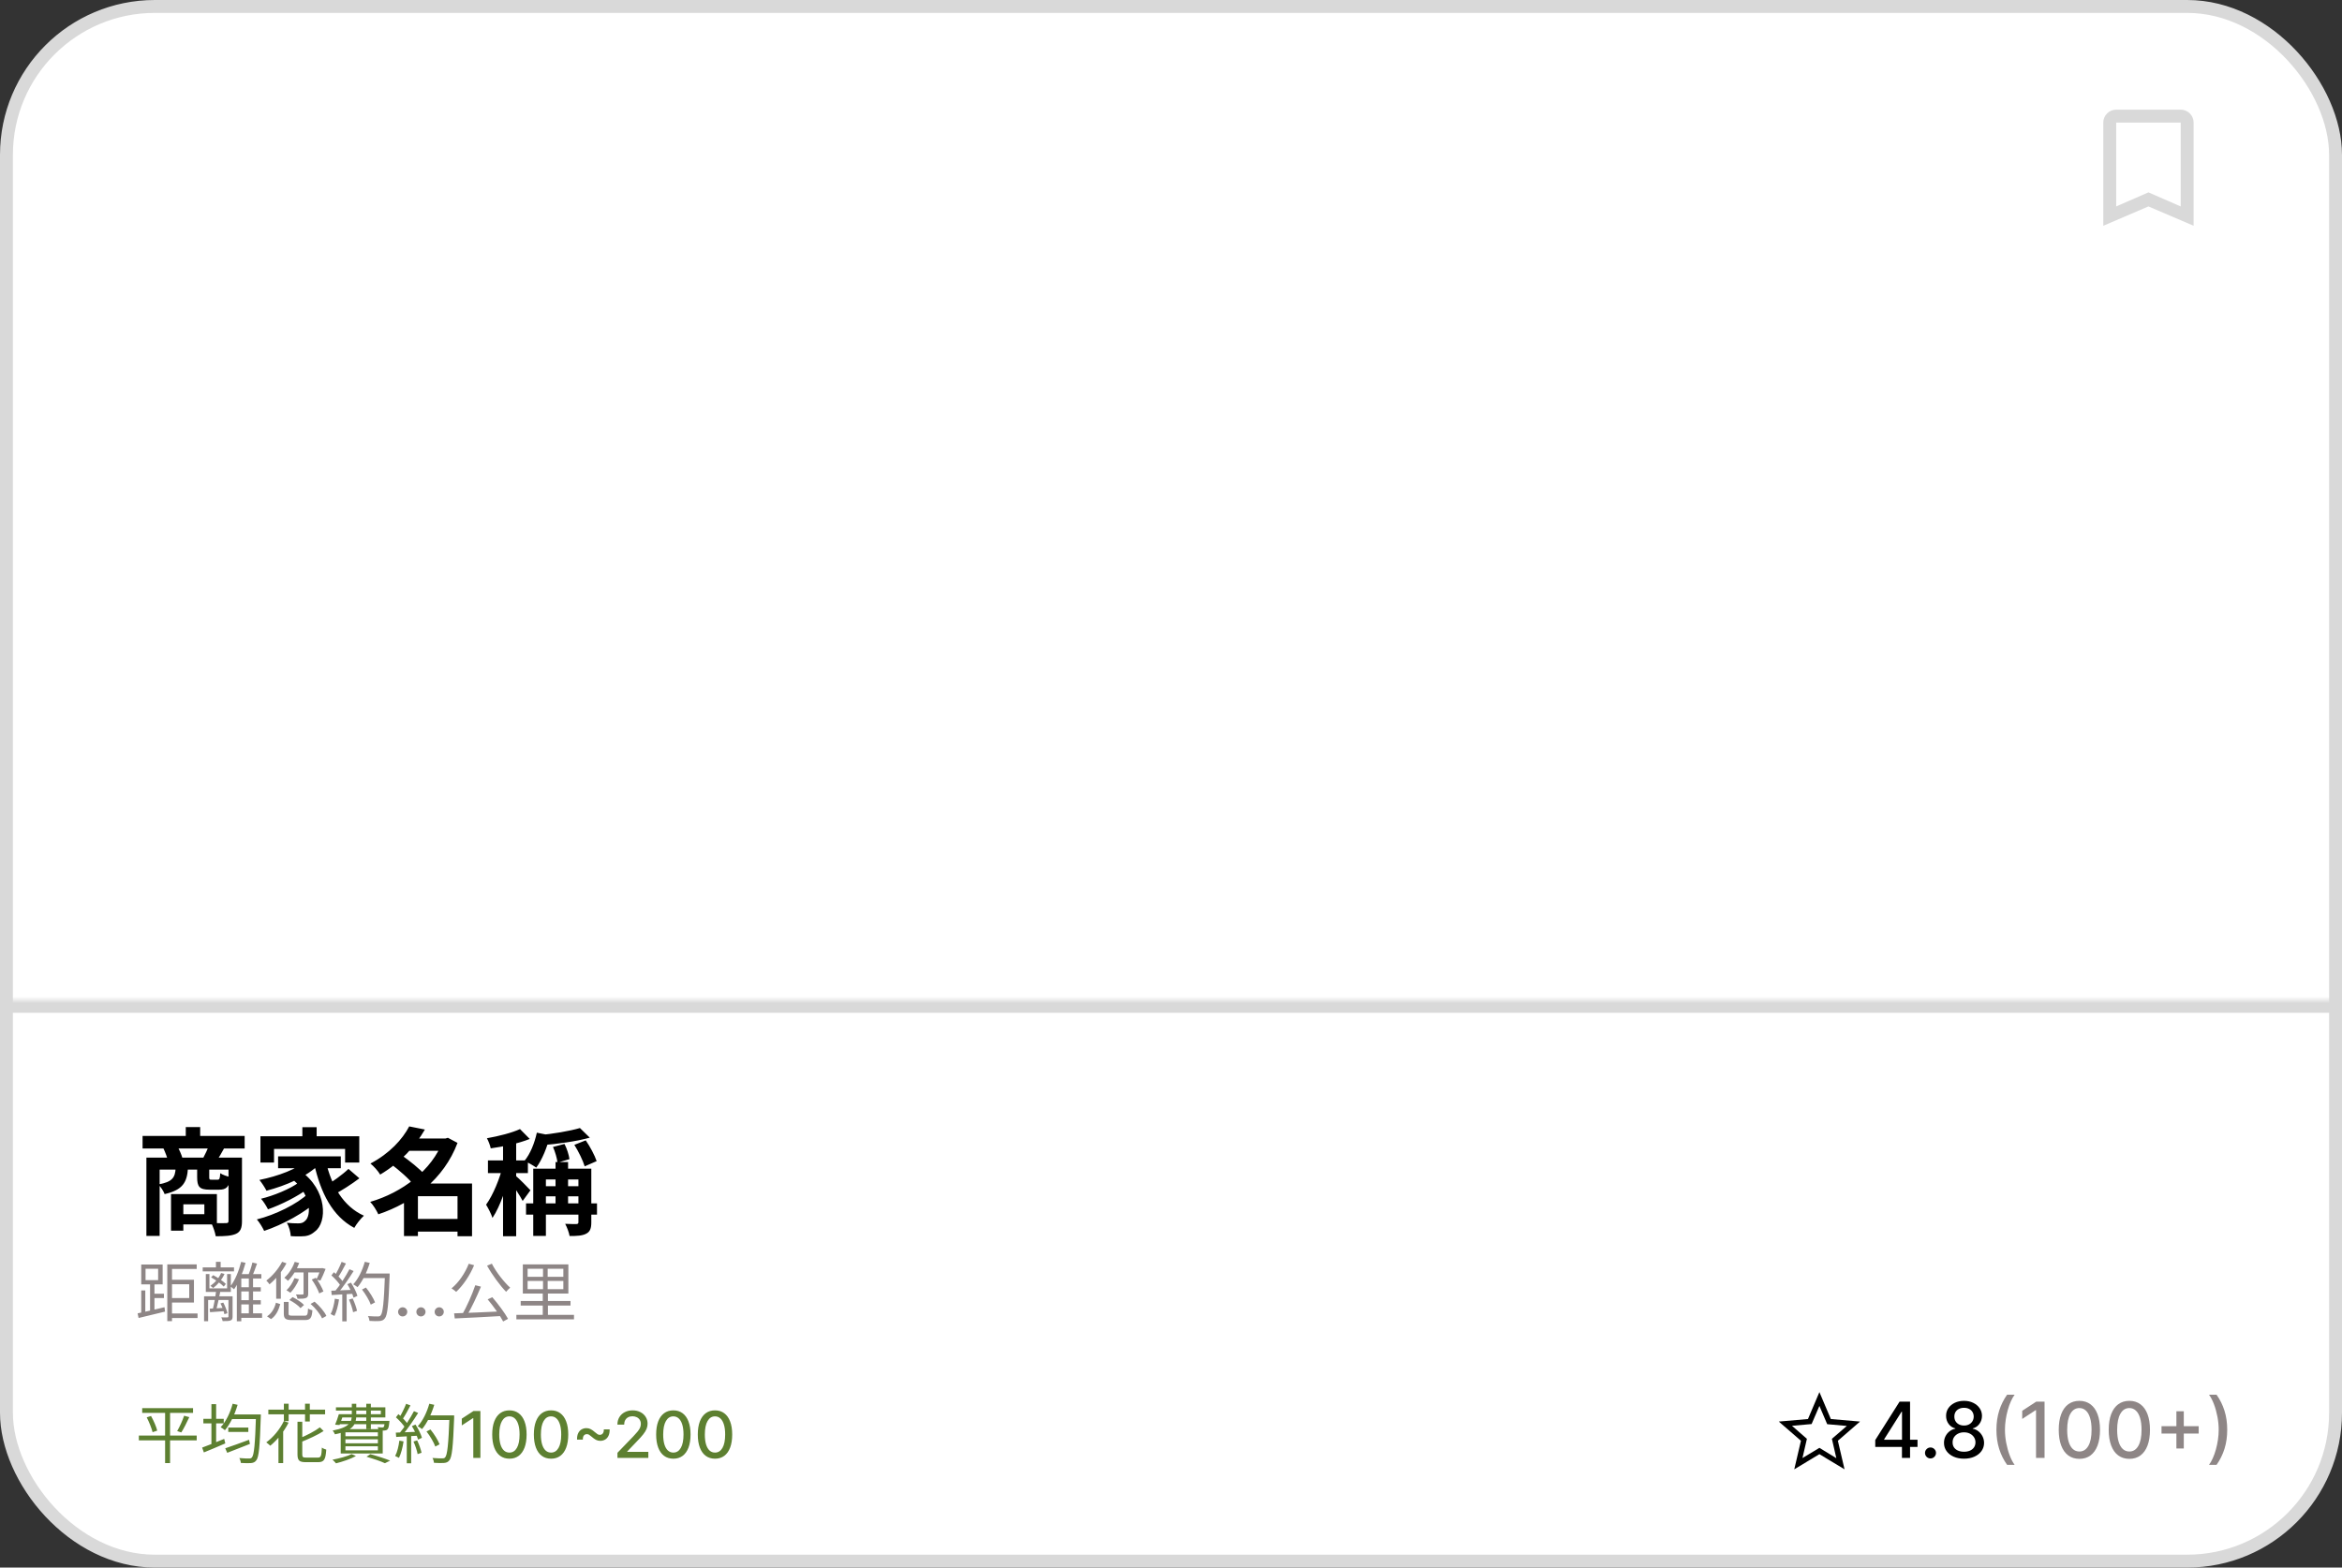 <svg width="363" height="243" viewBox="0 0 363 243" fill="none" xmlns="http://www.w3.org/2000/svg">
<rect x="0" y="0" width="363" height="243" fill="#333333" stroke="none"/>
<rect x="1" y="1" width="361" height="241" rx="23" fill="white"/>
<rect x="1" y="1" width="361" height="241" rx="23" stroke="#D9D9D9" stroke-width="2"/>
<mask id="path-2-inside-1_36_20" fill="white">
<path d="M1 155H362V242H1V155Z"/>
</mask>
<path d="M1 157H362V153H1V157Z" fill="#D9D9D9" mask="url(#path-2-inside-1_36_20)"/>
<path d="M22.098 176.086H37.92V178.03H22.098V176.086ZM28.794 174.718H31.026V177.238H28.794V174.718ZM22.692 179.452H36.534V181.306H24.744V191.584H22.692V179.452ZM35.418 179.452H37.506V189.28C37.506 190.324 37.29 190.936 36.588 191.26C35.868 191.584 34.86 191.638 33.438 191.638C33.348 191.062 33.024 190.108 32.736 189.568C33.672 189.622 34.716 189.622 35.022 189.604C35.328 189.604 35.418 189.514 35.418 189.262V179.452ZM27.228 181.072H29.136C28.992 183.232 28.38 184.456 25.518 185.104C25.356 184.654 24.906 183.952 24.528 183.61C26.76 183.214 27.138 182.512 27.228 181.072ZM30.558 181.072H32.43V182.44C32.43 182.836 32.466 182.872 32.79 182.872C32.952 182.872 33.546 182.872 33.726 182.872C34.014 182.872 34.086 182.746 34.14 181.864C34.482 182.116 35.238 182.368 35.724 182.476C35.544 184.006 35.076 184.42 33.96 184.42C33.636 184.42 32.808 184.42 32.502 184.42C30.9 184.42 30.558 183.952 30.558 182.476V181.072ZM26.508 185.104H28.416V190.774H26.508V185.104ZM27.696 185.104H33.618V189.802H27.696V188.218H31.674V186.688H27.696V185.104ZM25.32 177.994L27.462 177.634C27.786 178.21 28.128 178.984 28.272 179.506L26.04 179.956C25.932 179.434 25.608 178.606 25.32 177.994ZM32.358 177.616L34.752 177.976C34.32 178.768 33.942 179.416 33.618 179.902L31.476 179.542C31.782 178.984 32.16 178.174 32.358 177.616ZM46.866 174.736H49.08V177.31H46.866V174.736ZM40.368 176.14H55.686V180.208H53.49V178.102H42.474V180.208H40.368V176.14ZM43.104 179.254H52.824V181.09H43.104V179.254ZM44.868 182.458L46.524 181.486C50.772 184.438 50.736 189.514 48.81 190.9C48.126 191.494 47.55 191.656 46.596 191.656C46.146 191.674 45.606 191.656 45.066 191.62C45.03 191.026 44.832 190.162 44.454 189.55C45.12 189.622 45.714 189.64 46.182 189.64C46.632 189.64 46.974 189.586 47.28 189.262C48.306 188.47 48.306 184.906 44.868 182.458ZM47.712 179.722L49.494 180.46C47.586 182.404 44.31 183.79 41.304 184.582C41.106 184.168 40.548 183.304 40.206 182.908C43.068 182.332 46.146 181.216 47.712 179.722ZM46.308 183.304L47.694 184.276C46.2 185.428 43.554 186.76 41.538 187.462C41.304 186.994 40.854 186.256 40.458 185.824C42.42 185.356 45.03 184.276 46.308 183.304ZM47.766 185.014L49.242 186.112C47.316 187.948 43.806 189.856 40.944 190.81C40.692 190.27 40.224 189.496 39.81 189.028C42.654 188.326 46.092 186.634 47.766 185.014ZM50.502 180.028C51.366 183.808 53.22 187.03 56.406 188.452C55.92 188.884 55.236 189.748 54.912 190.342C51.51 188.524 49.71 184.924 48.684 180.388L50.502 180.028ZM54.012 181.198L55.704 182.656C54.462 183.592 52.896 184.6 51.726 185.194L50.34 183.898C51.474 183.25 53.076 182.098 54.012 181.198ZM63.858 188.956H71.922V190.918H63.858V188.956ZM62.958 176.482H69.33V178.39H62.958V176.482ZM63.426 174.61L65.856 175.096C64.326 177.724 62.166 180.136 58.926 182.08C58.62 181.54 57.9 180.748 57.414 180.37C60.384 178.804 62.382 176.608 63.426 174.61ZM68.646 176.482H69.06L69.42 176.374L70.914 177.166C68.808 182.764 64.002 186.436 58.638 188.236C58.368 187.642 57.828 186.76 57.378 186.31C62.346 184.87 66.99 181.378 68.646 176.842V176.482ZM60.6 180.442L62.202 179.038C63.444 179.92 65.082 181.198 65.874 182.134L64.128 183.7C63.444 182.764 61.842 181.378 60.6 180.442ZM70.914 183.466H73.164V191.638H70.914V183.466ZM64.776 183.466H71.994V185.428H64.776V191.602H62.616V185.068L64.254 183.466H64.776ZM86.106 180.136H88.05V187.534H86.106V180.136ZM83.91 183.88H90.552V185.446H83.91V183.88ZM81.534 186.544H92.532V188.29H81.534V186.544ZM82.65 181.162H90.552V182.836H84.612V191.584H82.65V181.162ZM89.652 181.162H91.65V189.478C91.65 190.396 91.47 190.936 90.858 191.242C90.246 191.566 89.418 191.602 88.284 191.602C88.194 191.044 87.87 190.216 87.6 189.712C88.302 189.748 89.094 189.748 89.328 189.748C89.562 189.73 89.652 189.676 89.652 189.46V181.162ZM89.886 174.862L91.416 176.356C89.274 176.95 86.412 177.328 83.982 177.526C83.91 177.094 83.658 176.392 83.46 175.978C85.728 175.762 88.32 175.33 89.886 174.862ZM83.208 175.582L85.26 175.996C84.81 177.886 84 179.812 83.118 181C82.704 180.694 81.786 180.172 81.282 179.956C82.182 178.894 82.848 177.22 83.208 175.582ZM85.71 177.796L87.492 177.328C87.87 178.048 88.176 179.02 88.266 179.686L86.412 180.226C86.34 179.578 86.052 178.552 85.71 177.796ZM89.022 177.472L90.786 176.77C91.47 177.76 92.172 179.092 92.478 179.992L90.624 180.802C90.354 179.902 89.67 178.498 89.022 177.472ZM77.97 176.41H80.004V191.638H77.97V176.41ZM75.63 179.884H81.822V181.846H75.63V179.884ZM77.952 180.676L79.194 181.18C78.636 183.718 77.556 186.994 76.332 188.794C76.134 188.164 75.666 187.282 75.342 186.742C76.422 185.266 77.484 182.638 77.952 180.676ZM80.598 175.024L82.11 176.554C80.382 177.256 78.042 177.742 76.062 178.012C75.972 177.562 75.702 176.86 75.468 176.446C77.322 176.122 79.356 175.6 80.598 175.024ZM79.968 182.296C80.4 182.638 81.876 184.132 82.218 184.51L81.012 186.166C80.616 185.374 79.554 183.808 79.05 183.124L79.968 182.296Z" fill="black"/>
<path d="M279.375 226.021L282 224.438L284.625 226.042L283.937 223.042L286.25 221.042L283.208 220.771L282 217.938L280.792 220.75L277.75 221.021L280.062 223.042L279.375 226.021ZM278.104 227.769L279.137 223.342L275.702 220.365L280.227 219.973L282 215.798L283.772 219.973L288.297 220.364L284.862 223.341L285.896 227.768L282 225.418L278.104 227.769Z" fill="black"/>
<path d="M290.656 224.295V223.23L294.428 217.273H295.267V218.841H294.734L292.037 223.111V223.179H297.206V224.295H290.656ZM294.794 226V223.972L294.803 223.486V217.273H296.051V226H294.794ZM299.219 226.081C298.987 226.081 298.786 225.999 298.619 225.834C298.451 225.666 298.367 225.464 298.367 225.229C298.367 224.996 298.451 224.797 298.619 224.632C298.786 224.464 298.987 224.381 299.219 224.381C299.452 224.381 299.653 224.464 299.82 224.632C299.988 224.797 300.072 224.996 300.072 225.229C300.072 225.385 300.032 225.528 299.952 225.659C299.876 225.787 299.773 225.889 299.646 225.966C299.518 226.043 299.376 226.081 299.219 226.081ZM304.417 226.119C303.806 226.119 303.267 226.014 302.798 225.804C302.332 225.594 301.967 225.304 301.703 224.935C301.439 224.565 301.308 224.145 301.311 223.673C301.308 223.304 301.383 222.964 301.537 222.655C301.693 222.342 301.904 222.082 302.172 221.875C302.439 221.665 302.737 221.531 303.066 221.474V221.423C302.632 221.318 302.284 221.085 302.022 220.724C301.761 220.364 301.632 219.949 301.635 219.48C301.632 219.034 301.75 218.636 301.988 218.287C302.23 217.935 302.561 217.658 302.981 217.456C303.402 217.254 303.88 217.153 304.417 217.153C304.949 217.153 305.423 217.256 305.841 217.46C306.261 217.662 306.592 217.939 306.833 218.291C307.075 218.641 307.197 219.037 307.2 219.48C307.197 219.949 307.064 220.364 306.799 220.724C306.535 221.085 306.191 221.318 305.768 221.423V221.474C306.095 221.531 306.389 221.665 306.65 221.875C306.914 222.082 307.125 222.342 307.281 222.655C307.44 222.964 307.521 223.304 307.524 223.673C307.521 224.145 307.387 224.565 307.123 224.935C306.859 225.304 306.493 225.594 306.024 225.804C305.558 226.014 305.022 226.119 304.417 226.119ZM304.417 225.041C304.778 225.041 305.091 224.982 305.355 224.862C305.619 224.74 305.824 224.571 305.968 224.355C306.113 224.136 306.187 223.881 306.19 223.588C306.187 223.284 306.108 223.016 305.951 222.783C305.798 222.55 305.589 222.366 305.325 222.233C305.061 222.099 304.758 222.033 304.417 222.033C304.074 222.033 303.768 222.099 303.501 222.233C303.234 222.366 303.024 222.55 302.87 222.783C302.717 223.016 302.642 223.284 302.645 223.588C302.642 223.881 302.711 224.136 302.853 224.355C302.998 224.571 303.204 224.74 303.471 224.862C303.738 224.982 304.054 225.041 304.417 225.041ZM304.417 220.98C304.707 220.98 304.964 220.922 305.189 220.805C305.413 220.689 305.589 220.527 305.717 220.32C305.848 220.112 305.914 219.869 305.917 219.591C305.914 219.318 305.849 219.08 305.721 218.875C305.596 218.67 305.422 218.513 305.197 218.402C304.973 218.288 304.713 218.232 304.417 218.232C304.116 218.232 303.852 218.288 303.625 218.402C303.4 218.513 303.225 218.67 303.1 218.875C302.975 219.08 302.914 219.318 302.917 219.591C302.914 219.869 302.977 220.112 303.105 220.32C303.233 220.527 303.409 220.689 303.633 220.805C303.86 220.922 304.122 220.98 304.417 220.98Z" fill="black"/>
<path d="M309.438 221.636C309.438 220.568 309.579 219.585 309.86 218.688C310.141 217.79 310.552 216.962 311.092 216.203H312.259C312.049 216.484 311.853 216.83 311.671 217.239C311.489 217.648 311.33 218.097 311.194 218.585C311.058 219.071 310.951 219.575 310.874 220.098C310.798 220.618 310.759 221.131 310.759 221.636C310.759 222.312 310.826 222.997 310.96 223.69C311.093 224.384 311.273 225.027 311.501 225.621C311.728 226.214 311.981 226.699 312.259 227.074H311.092C310.552 226.315 310.141 225.487 309.86 224.589C309.579 223.692 309.438 222.707 309.438 221.636ZM316.897 217.273V226H315.576V218.594H315.525L313.436 219.957V218.696L315.614 217.273H316.897ZM322.296 226.145C321.623 226.142 321.047 225.964 320.57 225.612C320.093 225.26 319.728 224.747 319.475 224.074C319.222 223.401 319.096 222.589 319.096 221.641C319.096 220.695 319.222 219.886 319.475 219.216C319.73 218.545 320.097 218.034 320.574 217.682C321.054 217.33 321.628 217.153 322.296 217.153C322.963 217.153 323.536 217.331 324.013 217.686C324.49 218.038 324.855 218.55 325.108 219.22C325.364 219.888 325.492 220.695 325.492 221.641C325.492 222.592 325.365 223.405 325.113 224.078C324.86 224.749 324.495 225.261 324.017 225.616C323.54 225.969 322.966 226.145 322.296 226.145ZM322.296 225.007C322.887 225.007 323.348 224.719 323.681 224.142C324.016 223.565 324.184 222.732 324.184 221.641C324.184 220.916 324.107 220.304 323.953 219.804C323.803 219.301 323.586 218.92 323.301 218.662C323.02 218.401 322.685 218.27 322.296 218.27C321.708 218.27 321.246 218.56 320.911 219.139C320.576 219.719 320.407 220.553 320.404 221.641C320.404 222.368 320.479 222.983 320.63 223.486C320.783 223.986 321 224.365 321.282 224.624C321.563 224.879 321.901 225.007 322.296 225.007ZM330.042 226.145C329.369 226.142 328.793 225.964 328.316 225.612C327.839 225.26 327.474 224.747 327.221 224.074C326.968 223.401 326.842 222.589 326.842 221.641C326.842 220.695 326.968 219.886 327.221 219.216C327.477 218.545 327.843 218.034 328.32 217.682C328.8 217.33 329.374 217.153 330.042 217.153C330.71 217.153 331.282 217.331 331.759 217.686C332.237 218.038 332.602 218.55 332.854 219.22C333.11 219.888 333.238 220.695 333.238 221.641C333.238 222.592 333.112 223.405 332.859 224.078C332.606 224.749 332.241 225.261 331.763 225.616C331.286 225.969 330.712 226.145 330.042 226.145ZM330.042 225.007C330.633 225.007 331.094 224.719 331.427 224.142C331.762 223.565 331.93 222.732 331.93 221.641C331.93 220.916 331.853 220.304 331.7 219.804C331.549 219.301 331.332 218.92 331.048 218.662C330.766 218.401 330.431 218.27 330.042 218.27C329.454 218.27 328.992 218.56 328.657 219.139C328.322 219.719 328.153 220.553 328.15 221.641C328.15 222.368 328.225 222.983 328.376 223.486C328.529 223.986 328.746 224.365 329.028 224.624C329.309 224.879 329.647 225.007 330.042 225.007ZM337.332 224.534V218.773H338.478V224.534H337.332ZM335.027 222.224V221.082H340.788V222.224H335.027ZM345.209 221.636C345.209 222.707 345.069 223.692 344.787 224.589C344.506 225.487 344.096 226.315 343.556 227.074H342.388C342.598 226.793 342.794 226.447 342.976 226.038C343.158 225.629 343.317 225.182 343.453 224.696C343.59 224.207 343.696 223.702 343.773 223.179C343.85 222.656 343.888 222.142 343.888 221.636C343.888 220.963 343.821 220.28 343.688 219.587C343.554 218.893 343.374 218.25 343.147 217.656C342.919 217.062 342.667 216.578 342.388 216.203H343.556C344.096 216.962 344.506 217.79 344.787 218.688C345.069 219.585 345.209 220.568 345.209 221.636Z" fill="#8E8686"/>
<path d="M26.25 203.61H30.62V204.32H26.25V203.61ZM25.93 196H30.49V196.71H26.66V204.8H25.93V196ZM21.89 200.04H22.52V203.67H21.89V200.04ZM22.56 196.68V198.44H24.51V196.68H22.56ZM21.89 196.02H25.21V199.1H21.89V196.02ZM23.26 198.77H23.94V203.34H23.26V198.77ZM21.33 203.59C22.37 203.38 23.98 203 25.5 202.64L25.58 203.32C24.13 203.68 22.59 204.04 21.48 204.31L21.33 203.59ZM23.59 200.55H25.41V201.22H23.59V200.55ZM26.26 198.38H30.06V201.92H26.26V201.22H29.33V199.08H26.26V198.38ZM31.42 196.47H36.27V197.08H31.42V196.47ZM33.47 195.6H34.2V196.76H33.47V195.6ZM32.5 202.87C33.13 202.84 33.96 202.79 34.86 202.73L34.87 203.24C34.03 203.3 33.23 203.36 32.56 203.41L32.5 202.87ZM35.41 200.95H36.05V204.08C36.05 204.41 35.99 204.59 35.74 204.69C35.5 204.79 35.12 204.79 34.51 204.79C34.48 204.63 34.39 204.37 34.3 204.21C34.74 204.23 35.14 204.22 35.25 204.22C35.37 204.21 35.41 204.18 35.41 204.07V200.95ZM34.17 202.05L34.61 201.92C34.89 202.45 35.17 203.14 35.25 203.57L34.78 203.72C34.7 203.28 34.45 202.58 34.17 202.05ZM32.72 198.01L33.04 197.67C33.75 198.04 34.6 198.62 35.01 199.03L34.68 199.44C34.27 199.01 33.43 198.41 32.72 198.01ZM33.51 200.02L34.16 200.13C33.96 201.14 33.69 202.45 33.46 203.21L32.94 203.11C33.16 202.32 33.4 200.95 33.51 200.02ZM31.63 200.95H35.68V201.52H32.26V204.81H31.63V200.95ZM31.9 197.5H32.46V199.72H35.2V197.5H35.78V200.27H31.9V197.5ZM34.27 197.34L34.8 197.48C34.41 198.35 33.73 199.15 33.04 199.67C32.96 199.58 32.74 199.41 32.61 199.33C33.3 198.85 33.93 198.14 34.27 197.34ZM37.01 199.54H40.42V200.19H37.01V199.54ZM37.01 201.55H40.42V202.21H37.01V201.55ZM37.03 203.59H40.62V204.29H37.03V203.59ZM37.38 195.61L38.06 195.76C37.64 197.3 37 198.85 36.28 199.86C36.16 199.75 35.88 199.52 35.71 199.4C36.43 198.47 37.02 197.03 37.38 195.61ZM39.12 195.71L39.84 195.88C39.59 196.58 39.3 197.4 39.04 197.92L38.45 197.76C38.69 197.21 38.99 196.32 39.12 195.71ZM37.4 197.51H40.51V198.19H37.4V204.82H36.71V198.13L37.29 197.51H37.4ZM38.57 197.82H39.22V203.95H38.57V197.82ZM45.68 195.61L46.37 195.78C45.98 196.85 45.33 197.87 44.63 198.55C44.52 198.42 44.24 198.18 44.07 198.07C44.75 197.48 45.34 196.57 45.68 195.61ZM45.64 198.13L46.34 198.31C46.03 199.1 45.51 199.88 45.01 200.4C44.87 200.29 44.57 200.1 44.4 200.01C44.92 199.53 45.37 198.83 45.64 198.13ZM45.58 196.59H49.92V197.25H45.32L45.58 196.59ZM47.05 197.04H47.77V200.52C47.77 200.9 47.7 201.1 47.42 201.21C47.16 201.32 46.75 201.33 46.12 201.33C46.08 201.13 45.98 200.85 45.87 200.66C46.34 200.68 46.76 200.68 46.89 200.67C47.02 200.66 47.05 200.63 47.05 200.52V197.04ZM48.32 198.35L48.94 198.08C49.43 198.73 49.92 199.61 50.13 200.19L49.48 200.5C49.28 199.91 48.79 199 48.32 198.35ZM49.71 196.59H49.83L49.95 196.57L50.47 196.7C50.22 197.33 49.91 198.06 49.67 198.5L49.02 198.37C49.25 197.95 49.52 197.26 49.71 196.7V196.59ZM43.99 201.82H44.73V203.63C44.73 203.9 44.83 203.95 45.36 203.95C45.61 203.95 46.86 203.95 47.19 203.95C47.63 203.95 47.7 203.82 47.75 202.83C47.91 202.96 48.21 203.07 48.42 203.12C48.33 204.33 48.1 204.63 47.24 204.63C47.01 204.63 45.52 204.63 45.3 204.63C44.26 204.63 43.99 204.42 43.99 203.63V201.82ZM44.85 201.52L45.35 201.07C45.99 201.38 46.76 201.89 47.12 202.29L46.58 202.78C46.24 202.38 45.5 201.84 44.85 201.52ZM48.14 202.13L48.76 201.78C49.5 202.41 50.28 203.31 50.59 203.99L49.92 204.37C49.63 203.71 48.89 202.77 48.14 202.13ZM42.77 201.94L43.44 202.16C43.19 203.06 42.8 203.95 42.01 204.48L41.39 204.05C42.13 203.58 42.56 202.78 42.77 201.94ZM43.73 195.6L44.4 195.83C43.75 197.07 42.74 198.3 41.77 199.09C41.68 198.94 41.43 198.64 41.28 198.51C42.22 197.8 43.16 196.7 43.73 195.6ZM42.81 197.48L43.52 196.77L43.53 196.78V201.32H42.81V197.48ZM56.11 199.9L56.72 199.59C57.29 200.29 57.89 201.25 58.13 201.89L57.47 202.24C57.25 201.61 56.67 200.62 56.11 199.9ZM56.17 197.41H59.97V198.12H56.17V197.41ZM59.67 197.41H60.39C60.39 197.41 60.39 197.7 60.39 197.8C60.22 202.31 60.06 203.87 59.65 204.37C59.42 204.66 59.2 204.74 58.82 204.78C58.48 204.81 57.87 204.8 57.27 204.76C57.25 204.54 57.16 204.22 57.03 204.01C57.69 204.07 58.31 204.07 58.56 204.07C58.76 204.07 58.89 204.05 58.99 203.92C59.34 203.56 59.51 201.9 59.67 197.58V197.41ZM56.54 195.6L57.31 195.77C56.87 197.22 56.18 198.62 55.42 199.53C55.27 199.41 54.94 199.19 54.75 199.09C55.53 198.25 56.17 196.93 56.54 195.6ZM52.95 195.61L53.62 195.86C53.24 196.6 52.76 197.49 52.37 198.03L51.85 197.81C52.23 197.23 52.69 196.27 52.95 195.61ZM54.16 196.75L54.81 197.03C54.11 198.15 53.13 199.59 52.37 200.45L51.89 200.2C52.66 199.31 53.61 197.81 54.16 196.75ZM51.37 197.71L51.75 197.21C52.31 197.68 52.94 198.34 53.21 198.78L52.81 199.35C52.54 198.88 51.91 198.19 51.37 197.71ZM53.84 199.07L54.4 198.83C54.82 199.47 55.25 200.33 55.4 200.88L54.8 201.16C54.65 200.6 54.25 199.73 53.84 199.07ZM51.35 200.08C52.25 200.05 53.58 200 54.9 199.94V200.55C53.63 200.63 52.36 200.7 51.41 200.75L51.35 200.08ZM54.09 201.46L54.66 201.28C54.95 201.89 55.23 202.68 55.34 203.2L54.73 203.41C54.64 202.89 54.37 202.08 54.09 201.46ZM51.9 201.32L52.55 201.44C52.41 202.38 52.16 203.35 51.84 203.99C51.71 203.91 51.41 203.77 51.25 203.7C51.58 203.09 51.78 202.2 51.9 201.32ZM53.05 200.37H53.73V204.83H53.05V200.37ZM62.413 204.067C62.219 204.067 62.052 203.999 61.913 203.862C61.773 203.722 61.703 203.554 61.703 203.357C61.703 203.163 61.773 202.997 61.913 202.86C62.052 202.72 62.219 202.651 62.413 202.651C62.608 202.651 62.774 202.72 62.914 202.86C63.054 202.997 63.124 203.163 63.124 203.357C63.124 203.487 63.09 203.607 63.024 203.716C62.96 203.822 62.875 203.908 62.769 203.972C62.662 204.036 62.544 204.067 62.413 204.067ZM65.245 204.067C65.051 204.067 64.884 203.999 64.745 203.862C64.605 203.722 64.535 203.554 64.535 203.357C64.535 203.163 64.605 202.997 64.745 202.86C64.884 202.72 65.051 202.651 65.245 202.651C65.439 202.651 65.606 202.72 65.746 202.86C65.886 202.997 65.956 203.163 65.956 203.357C65.956 203.487 65.922 203.607 65.856 203.716C65.792 203.822 65.707 203.908 65.6 203.972C65.494 204.036 65.376 204.067 65.245 204.067ZM68.077 204.067C67.883 204.067 67.716 203.999 67.577 203.862C67.437 203.722 67.367 203.554 67.367 203.357C67.367 203.163 67.437 202.997 67.577 202.86C67.716 202.72 67.883 202.651 68.077 202.651C68.272 202.651 68.438 202.72 68.578 202.86C68.718 202.997 68.788 203.163 68.788 203.357C68.788 203.487 68.754 203.607 68.688 203.716C68.624 203.822 68.539 203.908 68.433 203.972C68.326 204.036 68.208 204.067 68.077 204.067ZM73.666 199.23L74.546 199.45C73.916 200.96 73.046 202.83 72.306 204.04L71.616 203.82C72.326 202.59 73.196 200.64 73.666 199.23ZM70.386 203.59C72.216 203.53 75.126 203.41 77.806 203.28L77.786 204C75.166 204.15 72.366 204.3 70.486 204.38L70.386 203.59ZM75.586 201.42L76.306 201.09C77.216 202.14 78.246 203.53 78.746 204.44L77.986 204.85C77.516 203.94 76.476 202.48 75.586 201.42ZM72.656 195.9L73.486 196.13C72.816 197.74 71.766 199.27 70.706 200.26C70.546 200.11 70.196 199.84 69.986 199.72C71.086 198.82 72.076 197.38 72.656 195.9ZM76.236 195.89C76.896 197.2 78.156 198.78 79.076 199.61C78.876 199.77 78.596 200.06 78.446 200.25C77.516 199.3 76.266 197.6 75.496 196.2L76.236 195.89ZM81.776 198.57V199.84H87.316V198.57H81.776ZM81.776 196.68V197.93H87.316V196.68H81.776ZM81.036 196H88.096V200.52H81.036V196ZM80.036 203.82H88.966V204.52H80.036V203.82ZM80.706 201.67H88.426V202.38H80.706V201.67ZM84.166 196.43H84.886V200.41H84.926V204.22H84.126V200.41H84.166V196.43Z" fill="#8E8686"/>
<path d="M22.04 218.28H29.92V219.02H22.04V218.28ZM21.52 222.53H30.49V223.28H21.52V222.53ZM22.74 219.71L23.41 219.5C23.82 220.23 24.23 221.18 24.37 221.77L23.65 222.01C23.51 221.42 23.12 220.45 22.74 219.71ZM28.54 219.46L29.34 219.68C28.96 220.49 28.49 221.45 28.1 222.05L27.46 221.84C27.83 221.21 28.3 220.18 28.54 219.46ZM25.59 218.57H26.36V226.8H25.59V218.57ZM35.38 221.29H38.49V221.97H35.38V221.29ZM34.91 224.51C35.82 224.21 37.25 223.69 38.6 223.19L38.74 223.83C37.52 224.32 36.2 224.84 35.22 225.21L34.91 224.51ZM35.79 219.26H39.91V219.98H35.79V219.26ZM39.68 219.26H40.43C40.43 219.26 40.42 219.56 40.42 219.66C40.27 224.28 40.13 225.89 39.72 226.38C39.5 226.67 39.27 226.76 38.9 226.8C38.56 226.83 37.94 226.82 37.33 226.78C37.32 226.57 37.22 226.24 37.09 226.02C37.76 226.09 38.37 226.09 38.61 226.09C38.81 226.09 38.93 226.06 39.04 225.93C39.38 225.57 39.54 223.91 39.68 219.44V219.26ZM36.06 217.6L36.83 217.77C36.38 219.3 35.67 220.76 34.86 221.71C34.72 221.58 34.39 221.34 34.2 221.24C35.03 220.36 35.68 219.01 36.06 217.6ZM31.52 219.94H34.68V220.65H31.52V219.94ZM32.77 217.66H33.5V224.21H32.77V217.66ZM31.33 224.4C32.19 224.09 33.5 223.56 34.75 223.05L34.92 223.75C33.77 224.25 32.54 224.77 31.6 225.15L31.33 224.4ZM43.99 220.3L44.73 220.53C44.03 221.92 42.95 223.25 41.89 224.11C41.76 223.98 41.45 223.71 41.27 223.59C42.35 222.81 43.37 221.58 43.99 220.3ZM46.11 220.39H46.85V225.45C46.85 225.87 46.95 225.95 47.46 225.95C47.71 225.95 48.95 225.95 49.27 225.95C49.75 225.95 49.83 225.69 49.89 224.4C50.06 224.53 50.37 224.66 50.57 224.71C50.47 226.22 50.25 226.66 49.31 226.66C49.09 226.66 47.62 226.66 47.4 226.66C46.39 226.66 46.11 226.4 46.11 225.44V220.39ZM49.58 221.26L50.16 221.83C49.22 222.45 47.85 223.06 46.64 223.55C46.6 223.39 46.47 223.14 46.37 222.99C47.53 222.51 48.83 221.84 49.58 221.26ZM41.59 218.52H50.39V219.24H41.59V218.52ZM44 217.6H44.74V220.3H44V217.6ZM47.28 217.6H48.02V220.36H47.28V217.6ZM43.16 222.2L43.89 221.46V221.47V226.8H43.16V222.2ZM52.75 219.22H59.03V218.66H52.07V218.16H59.73V219.73H52.75V219.22ZM52.52 219.22H53.23C53.04 219.8 52.81 220.46 52.63 220.9L51.94 220.85C52.14 220.4 52.36 219.76 52.52 219.22ZM52.48 220.26H59.89V220.77H52.32L52.48 220.26ZM59.65 220.26H60.36C60.36 220.26 60.35 220.42 60.34 220.51C60.28 221.12 60.21 221.42 60.05 221.58C59.93 221.7 59.76 221.75 59.56 221.76C59.39 221.77 59.04 221.77 58.68 221.74C58.67 221.6 58.61 221.38 58.54 221.24C58.85 221.27 59.12 221.28 59.23 221.28C59.35 221.28 59.41 221.27 59.46 221.22C59.54 221.14 59.59 220.91 59.65 220.36V220.26ZM54.53 217.61H55.22V219.41C55.22 220.73 54.81 221.78 51.91 222.34C51.85 222.17 51.69 221.89 51.56 221.76C54.2 221.26 54.53 220.42 54.53 219.39V217.61ZM56.77 217.61H57.48V221.52H56.77V217.61ZM53.54 223.11V223.73H58.57V223.11H53.54ZM53.54 224.2V224.83H58.57V224.2H53.54ZM53.54 222.03V222.64H58.57V222.03H53.54ZM52.81 221.54H59.32V225.31H52.81V221.54ZM56.81 225.81L57.4 225.42C58.52 225.72 59.74 226.12 60.47 226.42L59.66 226.82C59.02 226.52 57.92 226.14 56.81 225.81ZM54.5 225.41L55.17 225.71C54.36 226.16 53.08 226.59 52.08 226.84C51.96 226.69 51.7 226.41 51.53 226.28C52.57 226.08 53.78 225.77 54.5 225.41ZM66.11 221.9L66.72 221.59C67.29 222.29 67.89 223.25 68.13 223.89L67.47 224.24C67.25 223.61 66.67 222.62 66.11 221.9ZM66.17 219.41H69.97V220.12H66.17V219.41ZM69.67 219.41H70.39C70.39 219.41 70.39 219.7 70.39 219.8C70.22 224.31 70.06 225.87 69.65 226.37C69.42 226.66 69.2 226.74 68.82 226.78C68.48 226.81 67.87 226.8 67.27 226.76C67.25 226.54 67.16 226.22 67.03 226.01C67.69 226.07 68.31 226.07 68.56 226.07C68.76 226.07 68.89 226.05 68.99 225.92C69.34 225.56 69.51 223.9 69.67 219.58V219.41ZM66.54 217.6L67.31 217.77C66.87 219.22 66.18 220.62 65.42 221.53C65.27 221.41 64.94 221.19 64.75 221.09C65.53 220.25 66.17 218.93 66.54 217.6ZM62.95 217.61L63.62 217.86C63.24 218.6 62.76 219.49 62.37 220.03L61.85 219.81C62.23 219.23 62.69 218.27 62.95 217.61ZM64.16 218.75L64.81 219.03C64.11 220.15 63.13 221.59 62.37 222.45L61.89 222.2C62.66 221.31 63.61 219.81 64.16 218.75ZM61.37 219.71L61.75 219.21C62.31 219.68 62.94 220.34 63.21 220.78L62.81 221.35C62.54 220.88 61.91 220.19 61.37 219.71ZM63.84 221.07L64.4 220.83C64.82 221.47 65.25 222.33 65.4 222.88L64.8 223.16C64.65 222.6 64.25 221.73 63.84 221.07ZM61.35 222.08C62.25 222.05 63.58 222 64.9 221.94V222.55C63.63 222.63 62.36 222.7 61.41 222.75L61.35 222.08ZM64.09 223.46L64.66 223.28C64.95 223.89 65.23 224.68 65.34 225.2L64.73 225.41C64.64 224.89 64.37 224.08 64.09 223.46ZM61.9 223.32L62.55 223.44C62.41 224.38 62.16 225.35 61.84 225.99C61.71 225.91 61.41 225.77 61.25 225.7C61.58 225.09 61.78 224.2 61.9 223.32ZM63.05 222.37H63.73V226.83H63.05V222.37ZM74.459 218.727V226H73.358V219.828H73.315L71.575 220.964V219.913L73.39 218.727H74.459ZM78.958 226.121C78.397 226.118 77.918 225.97 77.52 225.677C77.122 225.383 76.818 224.956 76.607 224.395C76.397 223.834 76.291 223.158 76.291 222.367C76.291 221.579 76.397 220.905 76.607 220.347C76.82 219.788 77.126 219.362 77.523 219.068C77.924 218.775 78.402 218.628 78.958 218.628C79.514 218.628 79.992 218.776 80.389 219.072C80.787 219.365 81.091 219.791 81.302 220.35C81.515 220.906 81.621 221.579 81.621 222.367C81.621 223.16 81.516 223.837 81.305 224.398C81.095 224.957 80.79 225.384 80.393 225.68C79.995 225.974 79.517 226.121 78.958 226.121ZM78.958 225.173C79.451 225.173 79.835 224.932 80.112 224.452C80.392 223.971 80.531 223.276 80.531 222.367C80.531 221.763 80.467 221.253 80.34 220.837C80.214 220.418 80.033 220.1 79.796 219.885C79.562 219.667 79.282 219.558 78.958 219.558C78.468 219.558 78.083 219.8 77.804 220.283C77.525 220.766 77.384 221.46 77.381 222.367C77.381 222.973 77.444 223.486 77.57 223.905C77.697 224.321 77.879 224.638 78.113 224.853C78.347 225.066 78.629 225.173 78.958 225.173ZM85.413 226.121C84.852 226.118 84.373 225.97 83.975 225.677C83.577 225.383 83.273 224.956 83.062 224.395C82.852 223.834 82.746 223.158 82.746 222.367C82.746 221.579 82.852 220.905 83.062 220.347C83.275 219.788 83.581 219.362 83.978 219.068C84.379 218.775 84.857 218.628 85.413 218.628C85.969 218.628 86.447 218.776 86.844 219.072C87.242 219.365 87.546 219.791 87.757 220.35C87.97 220.906 88.076 221.579 88.076 222.367C88.076 223.16 87.971 223.837 87.76 224.398C87.55 224.957 87.246 225.384 86.848 225.68C86.45 225.974 85.972 226.121 85.413 226.121ZM85.413 225.173C85.906 225.173 86.29 224.932 86.567 224.452C86.847 223.971 86.986 223.276 86.986 222.367C86.986 221.763 86.922 221.253 86.795 220.837C86.669 220.418 86.488 220.1 86.251 219.885C86.017 219.667 85.737 219.558 85.413 219.558C84.923 219.558 84.538 219.8 84.259 220.283C83.98 220.766 83.839 221.46 83.837 222.367C83.837 222.973 83.899 223.486 84.025 223.905C84.153 224.321 84.334 224.638 84.568 224.853C84.802 225.066 85.084 225.173 85.413 225.173ZM89.439 223.166C89.43 222.757 89.49 222.42 89.62 222.158C89.753 221.895 89.93 221.701 90.153 221.575C90.376 221.447 90.621 221.384 90.888 221.384C91.125 221.384 91.344 221.434 91.545 221.536C91.746 221.636 91.976 221.799 92.234 222.026C92.395 222.166 92.526 222.268 92.628 222.332C92.73 222.393 92.844 222.424 92.969 222.424C93.161 222.424 93.314 222.353 93.427 222.211C93.543 222.067 93.599 221.853 93.594 221.572H94.493C94.502 221.984 94.441 222.321 94.308 222.584C94.178 222.847 94 223.041 93.775 223.166C93.553 223.292 93.309 223.354 93.044 223.354C92.805 223.354 92.584 223.304 92.383 223.202C92.182 223.098 91.954 222.934 91.698 222.712C91.532 222.567 91.4 222.465 91.3 222.406C91.201 222.345 91.088 222.314 90.963 222.314C90.78 222.314 90.629 222.38 90.508 222.513C90.39 222.643 90.333 222.861 90.338 223.166H89.439ZM95.704 226V225.205L98.164 222.655C98.427 222.378 98.644 222.135 98.814 221.927C98.987 221.716 99.116 221.516 99.201 221.327C99.287 221.137 99.329 220.936 99.329 220.723C99.329 220.482 99.272 220.273 99.159 220.098C99.045 219.92 98.89 219.784 98.694 219.69C98.497 219.593 98.276 219.544 98.029 219.544C97.769 219.544 97.542 219.597 97.348 219.704C97.153 219.81 97.004 219.961 96.9 220.155C96.796 220.349 96.744 220.576 96.744 220.837H95.696C95.696 220.394 95.798 220.007 96.002 219.675C96.205 219.344 96.485 219.087 96.84 218.905C97.195 218.72 97.599 218.628 98.051 218.628C98.508 218.628 98.91 218.719 99.258 218.901C99.609 219.081 99.882 219.327 100.078 219.64C100.275 219.95 100.373 220.3 100.373 220.691C100.373 220.961 100.322 221.225 100.221 221.483C100.121 221.741 99.947 222.029 99.698 222.346C99.45 222.661 99.104 223.043 98.662 223.493L97.216 225.006V225.059H100.49V226H95.704ZM104.368 226.121C103.807 226.118 103.328 225.97 102.93 225.677C102.532 225.383 102.228 224.956 102.017 224.395C101.807 223.834 101.701 223.158 101.701 222.367C101.701 221.579 101.807 220.905 102.017 220.347C102.23 219.788 102.536 219.362 102.934 219.068C103.334 218.775 103.812 218.628 104.368 218.628C104.925 218.628 105.402 218.776 105.799 219.072C106.197 219.365 106.501 219.791 106.712 220.35C106.925 220.906 107.032 221.579 107.032 222.367C107.032 223.16 106.926 223.837 106.716 224.398C106.505 224.957 106.201 225.384 105.803 225.68C105.405 225.974 104.927 226.121 104.368 226.121ZM104.368 225.173C104.861 225.173 105.245 224.932 105.522 224.452C105.802 223.971 105.941 223.276 105.941 222.367C105.941 221.763 105.877 221.253 105.75 220.837C105.624 220.418 105.443 220.1 105.206 219.885C104.972 219.667 104.693 219.558 104.368 219.558C103.878 219.558 103.493 219.8 103.214 220.283C102.935 220.766 102.794 221.46 102.792 222.367C102.792 222.973 102.854 223.486 102.98 223.905C103.108 224.321 103.289 224.638 103.523 224.853C103.757 225.066 104.039 225.173 104.368 225.173ZM110.823 226.121C110.262 226.118 109.783 225.97 109.385 225.677C108.987 225.383 108.683 224.956 108.472 224.395C108.262 223.834 108.156 223.158 108.156 222.367C108.156 221.579 108.262 220.905 108.472 220.347C108.686 219.788 108.991 219.362 109.389 219.068C109.789 218.775 110.267 218.628 110.823 218.628C111.38 218.628 111.857 218.776 112.254 219.072C112.652 219.365 112.956 219.791 113.167 220.35C113.38 220.906 113.487 221.579 113.487 222.367C113.487 223.16 113.381 223.837 113.171 224.398C112.96 224.957 112.656 225.384 112.258 225.68C111.86 225.974 111.382 226.121 110.823 226.121ZM110.823 225.173C111.316 225.173 111.7 224.932 111.977 224.452C112.257 223.971 112.396 223.276 112.396 222.367C112.396 221.763 112.333 221.253 112.205 220.837C112.079 220.418 111.898 220.1 111.661 219.885C111.427 219.667 111.148 219.558 110.823 219.558C110.333 219.558 109.949 219.8 109.669 220.283C109.39 220.766 109.249 221.46 109.247 222.367C109.247 222.973 109.309 223.486 109.435 223.905C109.563 224.321 109.744 224.638 109.978 224.853C110.213 225.066 110.494 225.173 110.823 225.173Z" fill="#5D8031"/>
<rect width="24" height="24" transform="translate(321 14)" fill="white"/>
<path d="M338 32L333 29.82L328 32V19H338M338 17H328C327.47 17 326.961 17.211 326.586 17.586C326.211 17.961 326 18.47 326 19V35L333 32L340 35V19C340 18.47 339.789 17.961 339.414 17.586C339.039 17.211 338.53 17 338 17Z" fill="#D9D9D9"/>
</svg>
